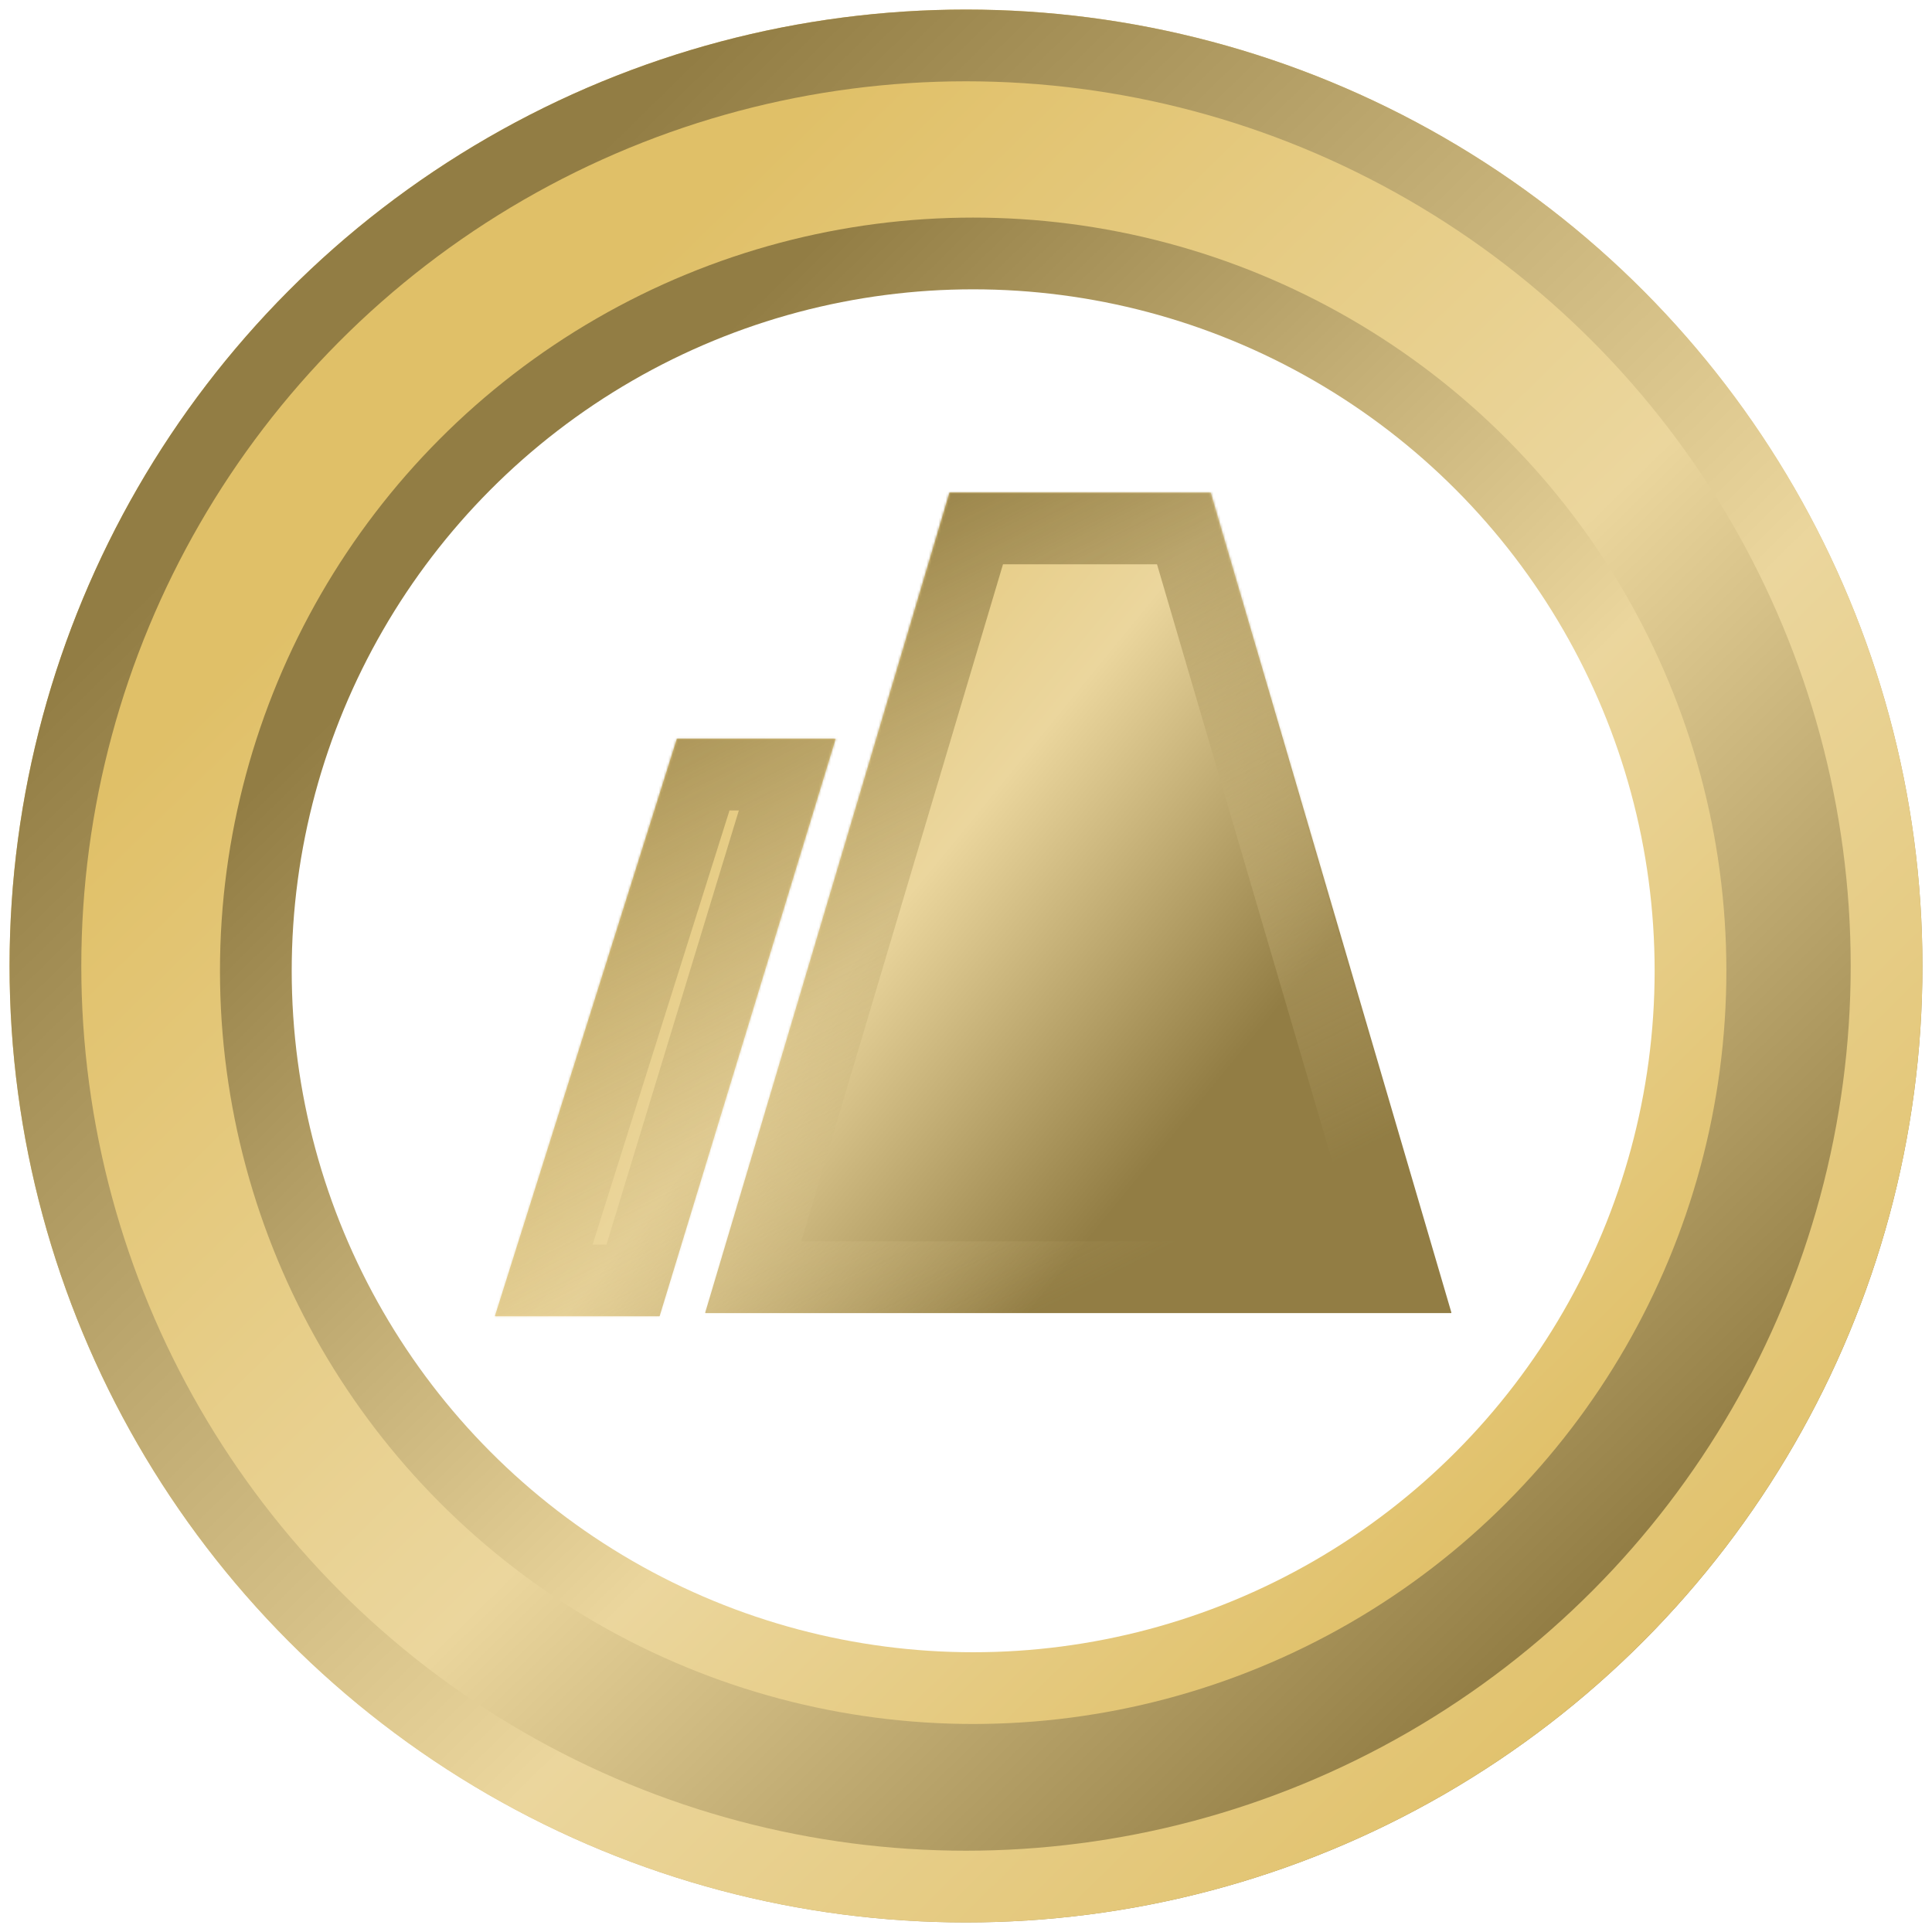 <svg width="808" height="808" viewBox="0 0 808 808" fill="none" xmlns="http://www.w3.org/2000/svg">
<g filter="url(#filter0_d_719_119)">
<circle cx="404" cy="400" r="400" fill="url(#paint0_linear_719_119)"/>
<circle cx="404" cy="400" r="385" stroke="url(#paint1_linear_719_119)" stroke-width="30"/>
</g>
<g filter="url(#filter1_d_719_119)">
<circle cx="407" cy="402" r="300" fill="white"/>
<circle cx="407" cy="402" r="300" stroke="url(#paint2_linear_719_119)" stroke-width="30"/>
</g>
<g filter="url(#filter2_d_719_119)">
<mask id="path-4-inside-1_719_119" fill="white">
<path fill-rule="evenodd" clip-rule="evenodd" d="M295.097 545.157C294.989 545.157 294.913 545.029 294.949 544.908L397.07 202.124C397.093 202.05 397.152 202 397.219 202H506.236C506.303 202 506.363 202.05 506.385 202.125L606.991 544.909C607.026 545.03 606.951 545.157 606.843 545.157H298.166H295.097ZM207.157 546.498C207.048 546.498 206.972 546.368 207.01 546.246L283.057 305.067C283.08 304.994 283.139 304.946 283.204 304.946H349.28C349.39 304.946 349.465 305.075 349.428 305.196L275.893 546.375C275.87 546.448 275.811 546.498 275.745 546.498H207.157Z"/>
</mask>
<path fill-rule="evenodd" clip-rule="evenodd" d="M295.097 545.157C294.989 545.157 294.913 545.029 294.949 544.908L397.07 202.124C397.093 202.05 397.152 202 397.219 202H506.236C506.303 202 506.363 202.05 506.385 202.125L606.991 544.909C607.026 545.03 606.951 545.157 606.843 545.157H298.166H295.097ZM207.157 546.498C207.048 546.498 206.972 546.368 207.01 546.246L283.057 305.067C283.08 304.994 283.139 304.946 283.204 304.946H349.28C349.39 304.946 349.465 305.075 349.428 305.196L275.893 546.375C275.87 546.448 275.811 546.498 275.745 546.498H207.157Z" fill="url(#paint3_linear_719_119)"/>
<path fill-rule="evenodd" clip-rule="evenodd" d="M295.097 545.157C294.989 545.157 294.913 545.029 294.949 544.908L397.07 202.124C397.093 202.05 397.152 202 397.219 202H506.236C506.303 202 506.363 202.05 506.385 202.125L606.991 544.909C607.026 545.03 606.951 545.157 606.843 545.157H298.166H295.097ZM207.157 546.498C207.048 546.498 206.972 546.368 207.01 546.246L283.057 305.067C283.08 304.994 283.139 304.946 283.204 304.946H349.28C349.39 304.946 349.465 305.075 349.428 305.196L275.893 546.375C275.87 546.448 275.811 546.498 275.745 546.498H207.157Z" stroke="url(#paint4_linear_719_119)" stroke-width="60" mask="url(#path-4-inside-1_719_119)"/>
</g>
<defs>
<filter id="filter0_d_719_119" x="0" y="0" width="808" height="808" filterUnits="userSpaceOnUse" color-interpolation-filters="sRGB">
<feFlood flood-opacity="0" result="BackgroundImageFix"/>
<feColorMatrix in="SourceAlpha" type="matrix" values="0 0 0 0 0 0 0 0 0 0 0 0 0 0 0 0 0 0 127 0" result="hardAlpha"/>
<feOffset dy="4"/>
<feGaussianBlur stdDeviation="2"/>
<feComposite in2="hardAlpha" operator="out"/>
<feColorMatrix type="matrix" values="0 0 0 0 0 0 0 0 0 0 0 0 0 0 0 0 0 0 0.25 0"/>
<feBlend mode="normal" in2="BackgroundImageFix" result="effect1_dropShadow_719_119"/>
<feBlend mode="normal" in="SourceGraphic" in2="effect1_dropShadow_719_119" result="shape"/>
</filter>
<filter id="filter1_d_719_119" x="88" y="87" width="638" height="638" filterUnits="userSpaceOnUse" color-interpolation-filters="sRGB">
<feFlood flood-opacity="0" result="BackgroundImageFix"/>
<feColorMatrix in="SourceAlpha" type="matrix" values="0 0 0 0 0 0 0 0 0 0 0 0 0 0 0 0 0 0 127 0" result="hardAlpha"/>
<feOffset dy="4"/>
<feGaussianBlur stdDeviation="2"/>
<feComposite in2="hardAlpha" operator="out"/>
<feColorMatrix type="matrix" values="0 0 0 0 0 0 0 0 0 0 0 0 0 0 0 0 0 0 0.25 0"/>
<feBlend mode="normal" in2="BackgroundImageFix" result="effect1_dropShadow_719_119"/>
<feBlend mode="normal" in="SourceGraphic" in2="effect1_dropShadow_719_119" result="shape"/>
</filter>
<filter id="filter2_d_719_119" x="203" y="202" width="408" height="352.498" filterUnits="userSpaceOnUse" color-interpolation-filters="sRGB">
<feFlood flood-opacity="0" result="BackgroundImageFix"/>
<feColorMatrix in="SourceAlpha" type="matrix" values="0 0 0 0 0 0 0 0 0 0 0 0 0 0 0 0 0 0 127 0" result="hardAlpha"/>
<feOffset dy="4"/>
<feGaussianBlur stdDeviation="2"/>
<feComposite in2="hardAlpha" operator="out"/>
<feColorMatrix type="matrix" values="0 0 0 0 0 0 0 0 0 0 0 0 0 0 0 0 0 0 0.25 0"/>
<feBlend mode="normal" in2="BackgroundImageFix" result="effect1_dropShadow_719_119"/>
<feBlend mode="normal" in="SourceGraphic" in2="effect1_dropShadow_719_119" result="shape"/>
</filter>
<linearGradient id="paint0_linear_719_119" x1="98.5" y1="78" x2="668.097" y2="660.264" gradientUnits="userSpaceOnUse">
<stop offset="0.172" stop-color="#E0C068"/>
<stop offset="0.604" stop-color="#EBD69D"/>
<stop offset="1" stop-color="#927D44"/>
</linearGradient>
<linearGradient id="paint1_linear_719_119" x1="98.5" y1="103.5" x2="699.252" y2="717.106" gradientUnits="userSpaceOnUse">
<stop offset="0.086" stop-color="#927D44"/>
<stop offset="0.633" stop-color="#EBD69D"/>
<stop offset="1" stop-color="#E0C068"/>
</linearGradient>
<linearGradient id="paint2_linear_719_119" x1="177.875" y1="179.625" x2="628.439" y2="639.83" gradientUnits="userSpaceOnUse">
<stop offset="0.086" stop-color="#927D44"/>
<stop offset="0.633" stop-color="#EBD69D"/>
<stop offset="1" stop-color="#E0C068"/>
</linearGradient>
<linearGradient id="paint3_linear_719_119" x1="245.009" y1="273.841" x2="534.087" y2="510.507" gradientUnits="userSpaceOnUse">
<stop stop-color="#E0C068"/>
<stop offset="0.443" stop-color="#EBD69D"/>
<stop offset="0.844" stop-color="#927D44"/>
</linearGradient>
<linearGradient id="paint4_linear_719_119" x1="269.069" y1="243.757" x2="423.712" y2="550.244" gradientUnits="userSpaceOnUse">
<stop stop-color="#927D44"/>
<stop offset="1" stop-color="#EBD69D" stop-opacity="0"/>
</linearGradient>
</defs>
</svg>

